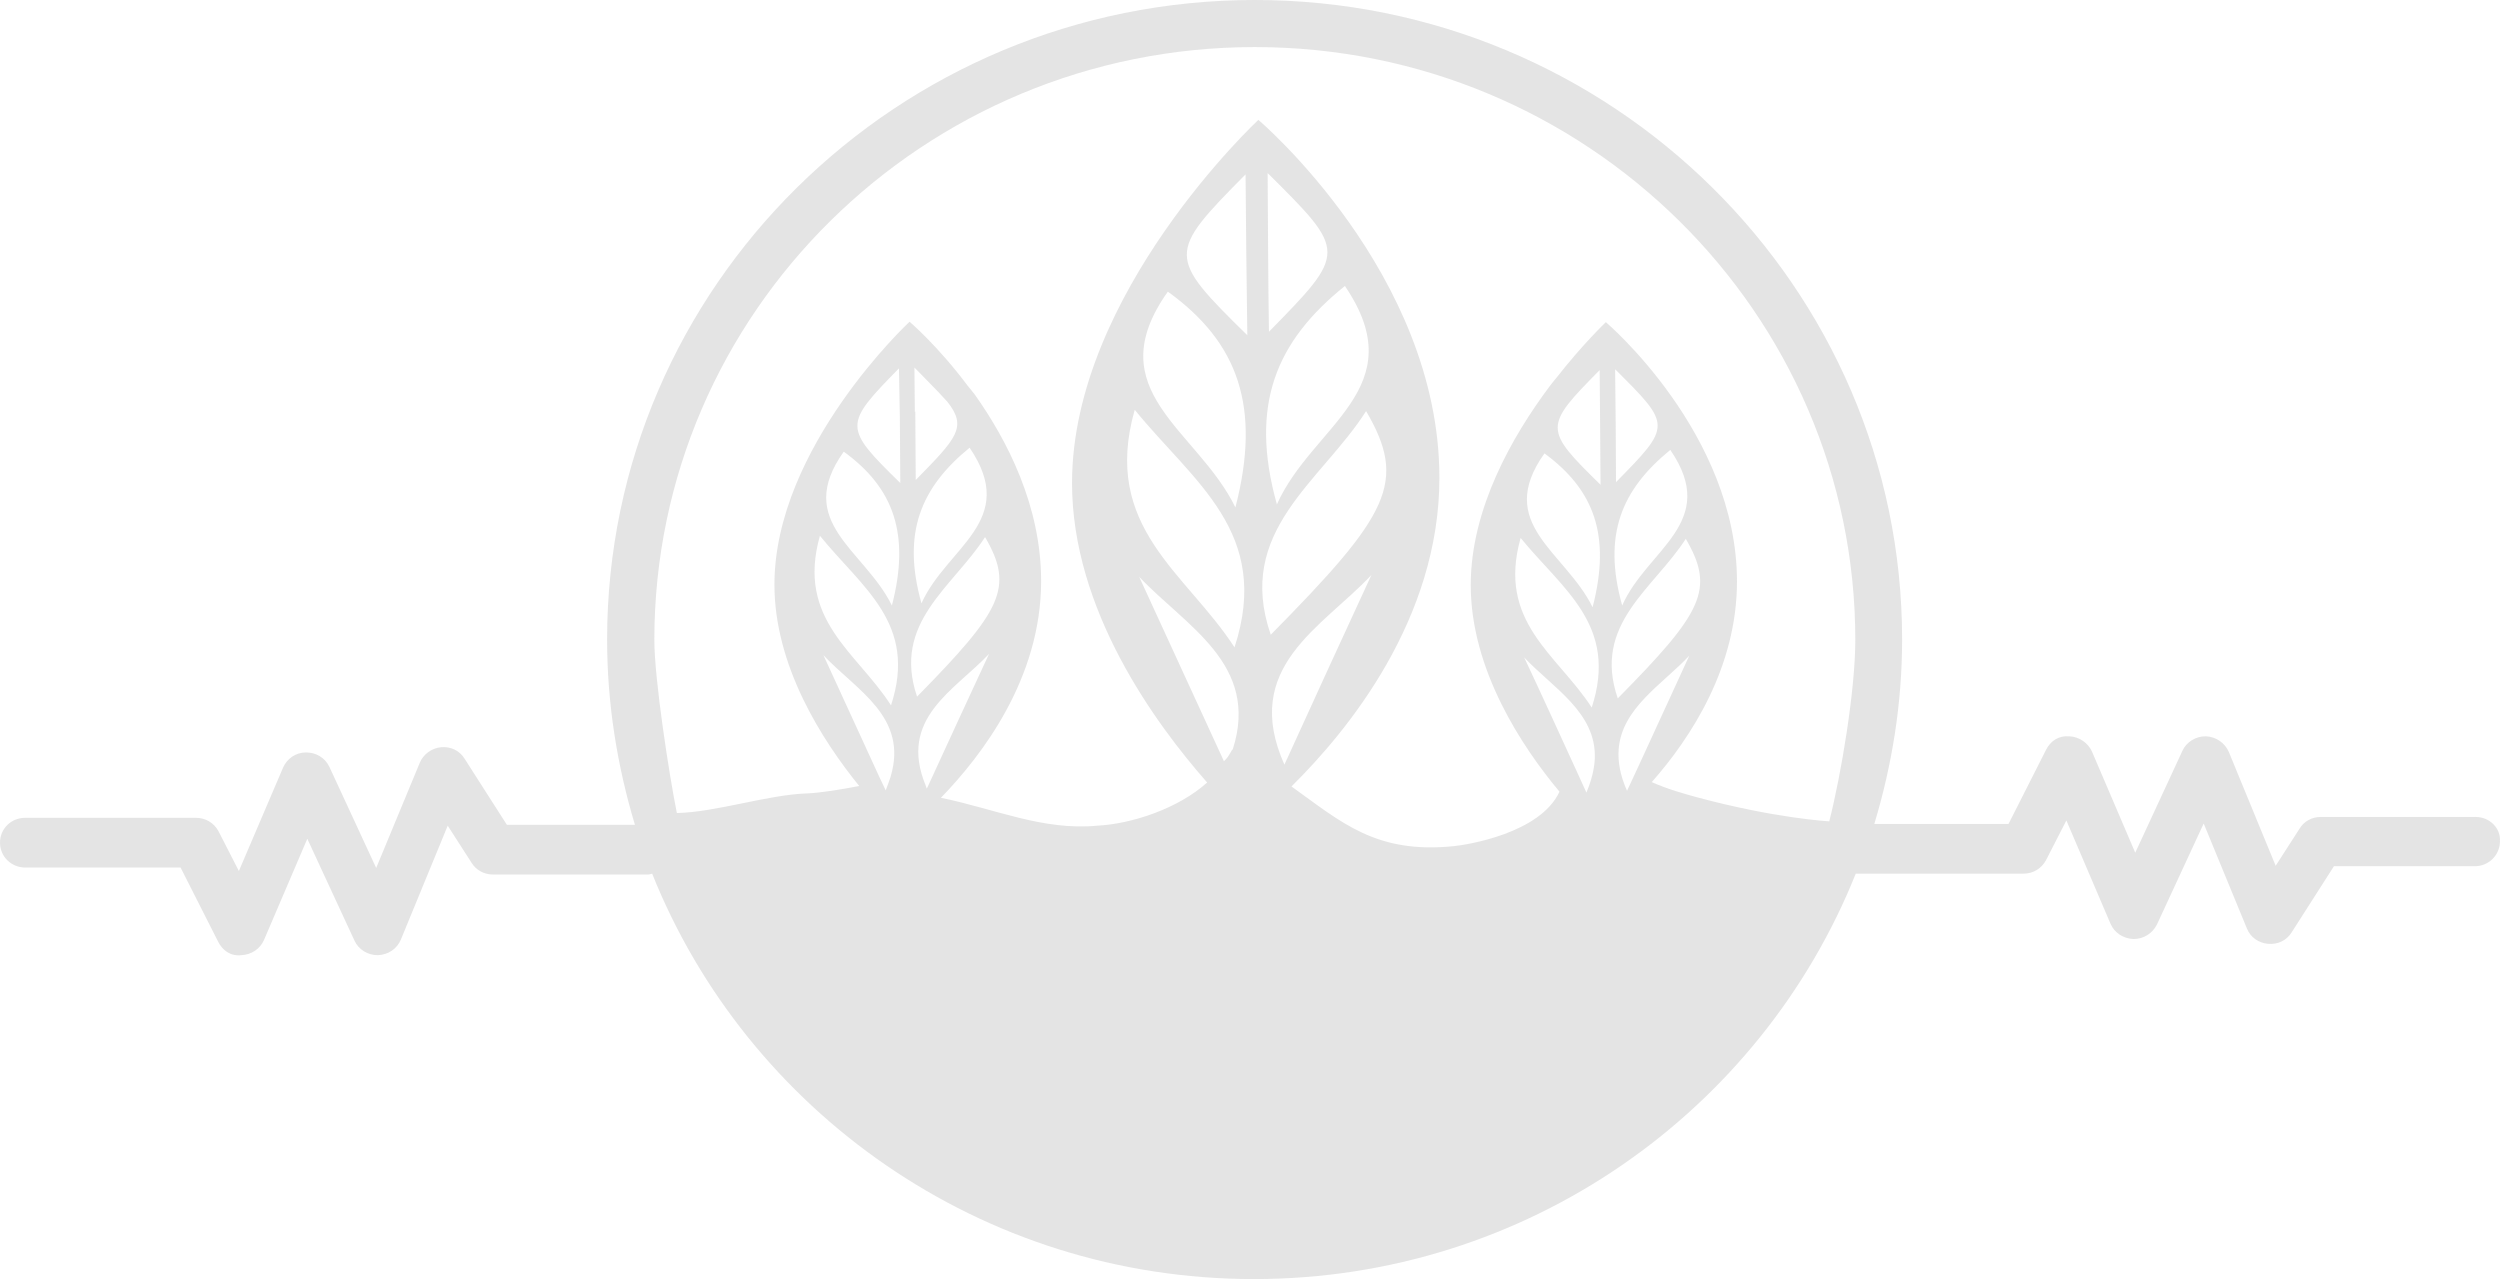 <svg width="129" height="66" viewBox="0 0 129 66" fill="none" xmlns="http://www.w3.org/2000/svg">
<path opacity="0.2" d="M127.744 42.155H119.748C119.292 42.155 118.882 42.38 118.654 42.763L117.424 44.675L115.009 38.804C114.804 38.331 114.348 38.016 113.824 37.994H113.801C113.3 37.994 112.821 38.286 112.616 38.736L110.179 44L107.946 38.781C107.741 38.331 107.285 38.016 106.784 37.994C106.214 37.949 105.804 38.241 105.576 38.691L103.64 42.515H96.714C97.625 39.501 98.149 36.307 98.149 33C98.149 14.802 83.158 0 64.749 0C46.318 0 31.327 14.802 31.327 33C31.327 36.329 31.851 39.523 32.762 42.56H26.155L23.968 39.141C23.717 38.736 23.262 38.511 22.76 38.556C22.282 38.601 21.849 38.916 21.667 39.344L19.411 44.787L16.996 39.569C16.768 39.096 16.313 38.826 15.789 38.826C15.265 38.826 14.809 39.141 14.604 39.614L12.326 44.945L11.278 42.898C11.05 42.47 10.617 42.2 10.116 42.2H1.299C0.57 42.2 0 42.763 0 43.483C0 44.203 0.592 44.765 1.299 44.765H9.318L11.255 48.589C11.483 49.039 11.893 49.354 12.462 49.286C12.963 49.264 13.419 48.971 13.624 48.499L15.857 43.28L18.295 48.544C18.5 48.994 18.978 49.286 19.48 49.286H19.502C20.026 49.264 20.482 48.971 20.687 48.477L23.102 42.605L24.332 44.517C24.56 44.9 24.993 45.125 25.426 45.125H33.423C33.514 45.125 33.582 45.102 33.651 45.08C38.549 57.317 50.601 66 64.704 66C78.806 66 90.859 57.317 95.757 45.08H104.415C104.916 45.08 105.349 44.81 105.576 44.382L106.625 42.335L108.903 47.667C109.108 48.139 109.564 48.431 110.088 48.454C110.612 48.454 111.067 48.162 111.295 47.712L113.71 42.493L115.943 47.914C116.125 48.364 116.535 48.656 117.036 48.701C117.538 48.746 117.993 48.522 118.244 48.117L120.431 44.697H127.699C128.428 44.697 128.997 44.112 128.997 43.415C129.043 42.74 128.473 42.155 127.744 42.155ZM48.892 20.74C49.918 22.045 49.371 22.607 47.252 24.767C47.252 23.53 47.229 22.427 47.229 21.258C47.252 21.258 47.252 21.235 47.275 21.235L47.206 21.258C47.206 20.538 47.184 19.796 47.184 18.963C47.685 19.481 48.072 19.863 48.414 20.223L48.892 20.74ZM69.397 14.757C72.997 20.043 67.711 21.933 65.888 26.027C64.453 20.898 65.843 17.613 69.397 14.757ZM65.41 8.93C69.511 13.002 69.511 13.002 65.478 17.119C65.433 14.307 65.433 12.012 65.41 8.93ZM70.491 21.213C72.632 24.879 71.698 26.544 65.57 32.753C63.724 27.399 68.167 24.857 70.491 21.213ZM70.764 29.671C69.26 32.932 67.757 36.194 66.276 39.456C64.02 34.417 68.235 32.37 70.764 29.671ZM82.543 19.098C82.566 21.123 82.566 22.787 82.588 25.014C79.649 22.135 79.649 22.023 82.543 19.098ZM82.178 31.335C80.766 28.456 77.098 27.039 79.695 23.395C82.269 25.284 83.135 27.646 82.178 31.335ZM82.133 36.509C80.356 33.765 77.234 32.1 78.465 27.759C80.629 30.413 83.522 32.258 82.133 36.509ZM82.292 39.141C82.269 39.658 82.133 40.243 81.859 40.896C81.677 40.513 81.518 40.131 81.335 39.748C80.447 37.814 79.558 35.857 78.647 33.922C80.105 35.474 82.383 36.757 82.292 39.141ZM86.188 23.215C88.763 26.971 84.981 28.344 83.705 31.245C82.68 27.579 83.682 25.262 86.188 23.215ZM83.34 19.053C86.257 21.955 86.257 21.955 83.386 24.879C83.386 22.877 83.363 21.258 83.34 19.053ZM86.986 27.804C88.512 30.413 87.851 31.605 83.477 36.037C82.156 32.213 85.322 30.391 86.986 27.804ZM87.168 33.832C86.302 35.699 85.459 37.566 84.593 39.434C84.388 39.883 84.16 40.356 83.955 40.806C83.591 39.996 83.477 39.276 83.522 38.669C83.682 36.532 85.778 35.317 87.168 33.832ZM63.747 26.184C61.788 22.157 56.616 20.178 60.261 15.049C63.884 17.659 65.091 20.988 63.747 26.184ZM64.271 8.998C64.294 11.855 64.317 14.172 64.362 17.299C60.215 13.227 60.215 13.092 64.271 8.998ZM63.701 33.405C61.218 29.558 56.821 27.219 58.552 21.145C61.583 24.879 65.638 27.466 63.701 33.405ZM63.61 38.669C63.565 38.646 63.428 39.051 63.154 39.276C61.696 36.104 60.238 32.932 58.78 29.761C61.172 32.303 65.023 34.26 63.61 38.669ZM47.867 40.603C47.844 40.626 47.844 40.671 47.822 40.693C47.799 40.648 47.799 40.603 47.776 40.558C46.318 37.072 49.257 35.632 51.034 33.742C49.963 36.037 48.915 38.331 47.867 40.603ZM47.32 35.947C46.022 32.123 49.166 30.301 50.829 27.714C52.355 30.323 51.672 31.515 47.32 35.947ZM47.548 31.133C46.523 27.489 47.525 25.149 50.032 23.102C52.606 26.881 48.847 28.231 47.548 31.133ZM46.432 21.505C46.432 22.585 46.455 23.665 46.455 24.924C43.516 22.045 43.516 21.933 46.386 19.008C46.409 19.886 46.409 20.673 46.432 21.505H46.363C46.386 21.505 46.386 21.505 46.432 21.505ZM46.022 31.245C44.609 28.366 40.941 26.949 43.538 23.305C46.113 25.172 46.979 27.556 46.022 31.245ZM45.976 36.397C44.222 33.652 41.078 31.988 42.308 27.646C44.472 30.323 47.366 32.168 45.976 36.397ZM45.953 40.086C45.885 40.311 45.794 40.536 45.703 40.783C45.589 40.536 45.475 40.311 45.361 40.063C44.404 37.971 43.447 35.902 42.49 33.81C44.176 35.609 46.887 36.982 45.953 40.086ZM49.918 19.886C48.368 17.816 46.933 16.601 46.933 16.601C46.933 16.601 39.961 23.08 39.961 30.166C39.961 34.372 42.422 38.196 44.336 40.558C43.402 40.738 42.308 40.918 41.625 40.941C39.62 41.008 36.954 41.908 34.926 41.953C34.539 40.041 33.764 35.047 33.764 33.023C33.764 16.151 47.662 2.429 64.749 2.429C81.837 2.429 95.734 16.151 95.734 33.023C95.734 35.609 95.005 39.973 94.39 42.38C94.344 42.38 91.588 42.223 87.578 41.143C86.917 40.963 86.029 40.716 85.231 40.356C87.259 38.061 89.628 34.417 89.628 30.008C89.628 22.36 82.862 16.624 82.862 16.624C82.862 16.624 81.677 17.748 80.287 19.526C80.287 19.526 80.128 19.706 79.946 19.953C78.032 22.517 75.89 26.252 75.89 30.188C75.89 34.552 78.533 38.534 80.47 40.851C79.467 43.01 75.685 43.595 75.002 43.663C70.992 44.068 69.215 42.425 66.64 40.581C69.556 37.701 74.273 31.943 74.273 24.654C74.273 14.104 64.932 6.186 64.932 6.186C64.932 6.186 55.317 15.139 55.317 24.924C55.317 31.47 59.6 37.319 62.289 40.378C60.785 41.728 58.393 42.515 56.616 42.605C53.836 42.875 51.307 41.728 48.551 41.166C50.669 38.984 53.722 35.002 53.722 29.986C53.722 26.117 51.991 22.742 50.282 20.335" fill="#797979"/>
</svg>
